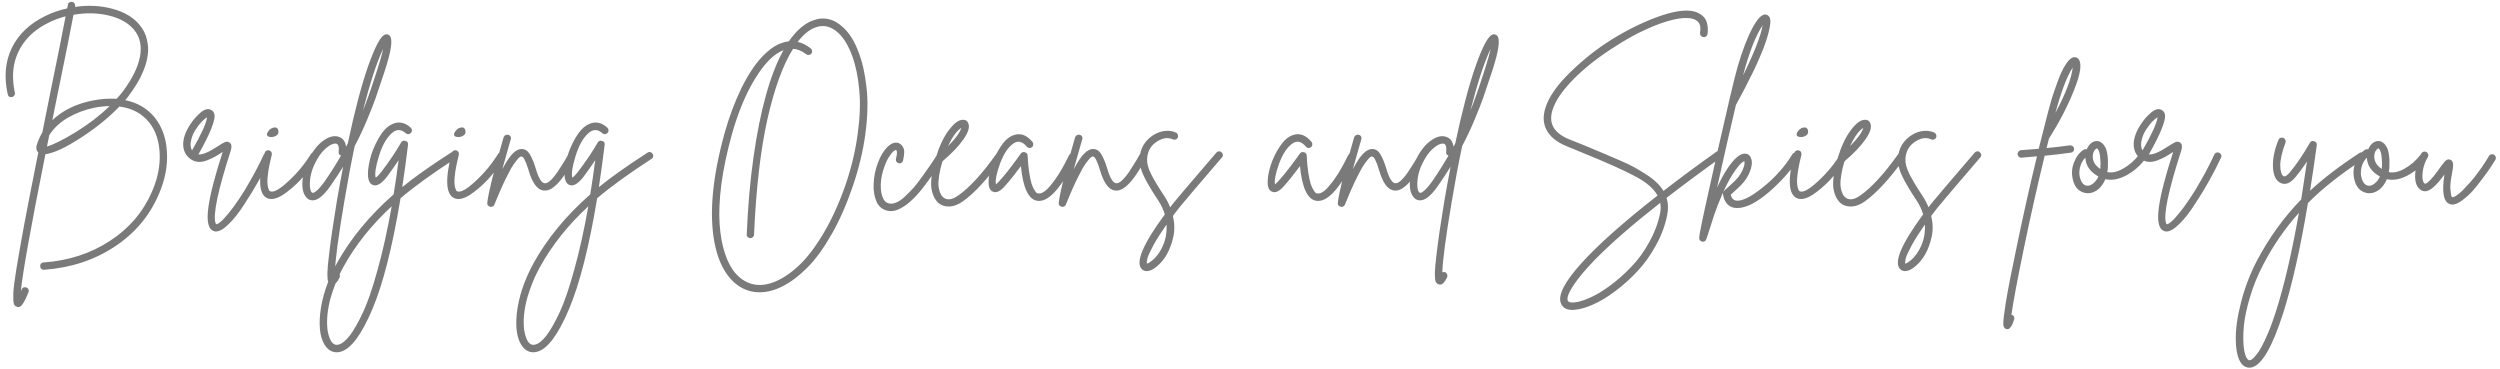 <svg width="624" height="92" viewBox="0 0 624 92" fill="none" xmlns="http://www.w3.org/2000/svg">
<path d="M38.648 29.368C40.504 31.704 41.512 34.6 41.672 38.056C41.864 41.48 41.176 44.984 39.608 48.568C37.272 53.976 33.576 58.328 28.52 61.624C23.464 64.952 17.624 66.856 11 67.336C11 67.336 10.984 67.336 10.952 67.336C10.696 67.336 10.472 67.256 10.28 67.096C10.12 66.936 10.04 66.728 10.04 66.472C10.008 66.216 10.072 65.992 10.232 65.8C10.424 65.608 10.632 65.512 10.856 65.512C17.128 65.064 22.648 63.272 27.416 60.136C32.216 57.032 35.72 52.936 37.928 47.848C39.368 44.552 40.008 41.352 39.848 38.248C39.72 35.144 38.84 32.568 37.208 30.52C35.416 28.312 32.952 27 29.816 26.584C27.096 29.4 23.848 32.024 20.072 34.456C16.296 36.888 13.384 38.232 11.336 38.488C7.688 56.696 5.64 68.12 5.192 72.76C5.256 72.6 5.32 72.44 5.384 72.28C5.48 72.024 5.64 71.848 5.864 71.752C6.12 71.656 6.36 71.656 6.584 71.752C6.84 71.848 7.016 72.008 7.112 72.232C7.208 72.488 7.208 72.728 7.112 72.952C6.568 74.296 6.104 75.24 5.72 75.784C5.368 76.36 4.984 76.648 4.568 76.648C4.44 76.648 4.312 76.616 4.184 76.552C3.832 76.456 3.592 76.216 3.464 75.832C3.336 75.48 3.288 74.616 3.32 73.24C3.384 71.896 3.64 69.864 4.088 67.144C4.536 64.424 5.192 60.696 6.056 55.96C6.952 51.224 8.12 45.256 9.56 38.056C9.112 37.64 8.968 37.08 9.128 36.376C9.448 35.224 9.928 34.12 10.568 33.064C11.144 30.216 11.768 27.096 12.44 23.704C14.456 13.88 15.768 7.336 16.376 4.072C14.872 4.456 13.464 4.984 12.152 5.656C9.816 6.776 7.912 8.232 6.44 10.024C5 11.784 4.04 13.768 3.56 15.976C3.112 18.152 3.16 20.536 3.704 23.128C3.768 23.384 3.72 23.624 3.56 23.848C3.432 24.04 3.24 24.168 2.984 24.232C2.76 24.296 2.536 24.264 2.312 24.136C2.088 23.976 1.96 23.768 1.928 23.512C0.968 19.224 1.304 15.384 2.936 11.992C4.6 8.568 7.4 5.896 11.336 3.976C13.032 3.144 14.84 2.52 16.76 2.104C16.824 1.72 16.888 1.416 16.952 1.192C16.952 1.032 17 0.888 17.096 0.76C17.224 0.632 17.368 0.552 17.528 0.52C17.688 0.456 17.848 0.44 18.008 0.472C18.264 0.504 18.456 0.632 18.584 0.856C18.744 1.048 18.792 1.272 18.728 1.528C18.728 1.56 18.728 1.608 18.728 1.672C18.728 1.704 18.728 1.72 18.728 1.72C22.024 1.24 25.144 1.4 28.088 2.2C31.064 3 33.32 4.344 34.856 6.232C35.784 7.352 36.392 8.584 36.68 9.928C37 11.272 37.064 12.552 36.872 13.768C36.712 14.984 36.36 16.264 35.816 17.608C35.272 18.92 34.696 20.056 34.088 21.016C33.512 21.976 32.872 22.92 32.168 23.848C31.912 24.232 31.608 24.616 31.256 25C34.36 25.64 36.824 27.096 38.648 29.368ZM11.72 36.568C13.384 36.088 15.784 34.888 18.92 32.968C22.056 31.048 24.872 28.888 27.368 26.488C26.12 26.488 24.808 26.632 23.432 26.92C21.224 27.368 19.096 28.168 17.048 29.32C15.032 30.472 13.448 31.944 12.296 33.736C12.072 34.888 11.88 35.832 11.72 36.568ZM29.096 24.664C29.704 24.024 30.248 23.384 30.728 22.744C33.064 19.576 34.472 16.68 34.952 14.056C35.432 11.432 34.936 9.224 33.464 7.432C32.056 5.736 29.96 4.552 27.176 3.88C24.392 3.208 21.448 3.144 18.344 3.688C17.736 6.984 16.376 13.768 14.264 24.04C13.784 26.376 13.384 28.36 13.064 29.992C15.688 27.528 19.032 25.896 23.096 25.096C25.208 24.68 27.208 24.536 29.096 24.664ZM66.369 38.104C66.625 38.008 66.865 38.024 67.089 38.152C67.313 38.248 67.473 38.424 67.569 38.68C67.665 38.904 67.649 39.128 67.521 39.352C66.657 41.208 65.681 43.112 64.593 45.064C63.505 47.016 62.305 48.984 60.993 50.968C59.713 52.984 58.433 54.616 57.153 55.864C55.873 57.144 54.785 57.784 53.889 57.784C53.665 57.784 53.457 57.736 53.265 57.64C51.953 57.128 51.537 55.144 52.017 51.688C52.465 48.456 53.649 43.88 55.569 37.96C55.537 37.96 55.505 37.976 55.473 38.008C55.473 38.008 55.457 38.008 55.425 38.008C54.721 38.488 54.129 38.856 53.649 39.112C53.201 39.368 52.577 39.656 51.777 39.976C51.009 40.296 50.273 40.44 49.569 40.408C48.865 40.376 48.209 40.152 47.601 39.736C46.385 38.872 45.761 37.672 45.729 36.136C45.697 34.6 46.273 32.92 47.457 31.096C48.193 29.944 49.073 28.936 50.097 28.072C51.153 27.208 52.049 27.016 52.785 27.496C53.233 27.752 53.489 28.168 53.553 28.744C53.649 29.32 53.377 30.44 52.737 32.104C52.097 33.736 51.025 35.88 49.521 38.536C50.513 38.664 52.145 37.976 54.417 36.472C54.833 36.184 55.137 35.992 55.329 35.896C55.553 35.768 55.793 35.64 56.049 35.512C56.337 35.384 56.577 35.336 56.769 35.368C56.961 35.4 57.153 35.48 57.345 35.608C57.825 35.992 57.905 36.664 57.585 37.624C54.385 47.544 53.121 53.56 53.793 55.672C53.857 55.8 53.905 55.896 53.937 55.96C54.193 55.992 54.577 55.784 55.089 55.336C55.633 54.888 56.289 54.184 57.057 53.224C57.857 52.264 58.705 51.112 59.601 49.768C60.529 48.424 61.537 46.776 62.625 44.824C63.745 42.872 64.817 40.792 65.841 38.584C65.969 38.328 66.145 38.168 66.369 38.104ZM47.745 34.84C47.457 35.96 47.521 36.856 47.937 37.528C50.273 33.464 51.521 30.712 51.681 29.272C51.297 29.496 50.849 29.864 50.337 30.376C49.857 30.888 49.345 31.56 48.801 32.392C48.289 33.192 47.937 34.008 47.745 34.84ZM78.251 37.96C78.507 37.896 78.747 37.928 78.971 38.056C79.195 38.184 79.323 38.376 79.355 38.632C79.419 38.888 79.387 39.128 79.259 39.352C78.363 40.76 77.275 42.232 75.995 43.768C74.747 45.272 73.323 46.632 71.723 47.848C70.155 49.064 68.827 49.672 67.739 49.672C67.355 49.672 67.019 49.608 66.731 49.48C64.587 48.552 64.363 44.792 66.059 38.2C66.123 37.944 66.267 37.752 66.491 37.624C66.715 37.496 66.939 37.464 67.163 37.528C67.419 37.592 67.611 37.736 67.739 37.96C67.867 38.184 67.899 38.408 67.835 38.632C67.451 40.168 67.163 41.528 66.971 42.712C66.811 43.864 66.731 44.744 66.731 45.352C66.763 45.96 66.827 46.472 66.923 46.888C67.051 47.272 67.147 47.512 67.211 47.608C67.307 47.672 67.387 47.72 67.451 47.752C68.283 48.104 69.787 47.272 71.963 45.256C74.171 43.24 76.075 40.936 77.675 38.344C77.835 38.152 78.027 38.024 78.251 37.96ZM67.643 34.216C66.715 34.152 66.427 33.768 66.779 33.064C67.099 32.488 67.515 32.104 68.027 31.912C68.827 31.656 69.307 31.864 69.467 32.536C69.627 33.176 69.387 33.656 68.747 33.976C68.427 34.136 68.059 34.216 67.643 34.216ZM97.263 8.92C98.095 9.752 97.679 12.696 96.015 17.752C95.887 18.136 95.711 18.664 95.487 19.336C94.783 21.48 94.207 23.192 93.759 24.472C93.311 25.752 92.607 27.544 91.647 29.848C90.687 32.152 89.647 34.36 88.527 36.472C87.599 40.888 86.719 45.592 85.887 50.584C84.447 59.128 83.679 64.92 83.583 67.96C83.839 67.864 84.095 67.864 84.351 67.96C84.575 68.088 84.719 68.264 84.783 68.488C84.879 68.744 84.879 68.984 84.783 69.208C84.207 70.424 83.631 71.032 83.055 71.032C82.927 71.032 82.799 71.016 82.671 70.984C82.319 70.856 82.063 70.616 81.903 70.264C81.775 69.944 81.711 69.24 81.711 68.152C81.743 67.096 81.887 65.528 82.143 63.448C82.527 60.12 83.167 55.736 84.063 50.296C84.575 47.32 85.103 44.424 85.647 41.608C84.655 43.208 83.599 44.808 82.479 46.408C80.367 49.48 78.527 50.584 76.959 49.72C75.935 48.984 75.439 47.688 75.471 45.832C75.503 43.944 75.967 42.04 76.863 40.12C77.919 37.88 79.167 36.232 80.607 35.176C82.047 34.12 83.327 33.768 84.447 34.12C85.567 34.44 86.207 35.272 86.367 36.616C86.527 36.36 86.671 36.104 86.799 35.848C88.495 27.816 90.191 21.368 91.887 16.504C93.615 11.608 95.023 8.984 96.111 8.632C96.559 8.472 96.943 8.568 97.263 8.92ZM80.991 45.352C82.495 43.176 83.871 41 85.119 38.824C84.639 38.664 84.447 38.344 84.543 37.864C84.671 36.68 84.463 36.008 83.919 35.848C83.855 35.848 83.759 35.848 83.631 35.848C82.959 35.848 82.127 36.296 81.135 37.192C80.175 38.056 79.311 39.304 78.543 40.936C78.031 41.992 77.679 43.08 77.487 44.2C77.327 45.288 77.295 46.184 77.391 46.888C77.487 47.56 77.663 47.96 77.919 48.088C78.015 48.152 78.159 48.152 78.351 48.088C78.575 47.992 78.927 47.72 79.407 47.272C79.887 46.792 80.415 46.152 80.991 45.352ZM94.239 17.176C94.879 15.224 95.343 13.56 95.631 12.184C94.063 15.48 92.383 20.616 90.591 27.592C91.487 25.416 92.527 22.488 93.711 18.808C93.935 18.104 94.111 17.56 94.239 17.176ZM113.222 37.96C113.478 38.024 113.67 38.168 113.798 38.392C113.958 38.584 114.006 38.808 113.942 39.064C113.91 39.32 113.782 39.512 113.558 39.64C107.798 43.384 103.27 46.664 99.974 49.48C97.958 61.64 95.606 70.888 92.918 77.224C90.23 83.56 87.606 87.08 85.046 87.784C84.694 87.88 84.358 87.928 84.038 87.928C83.014 87.928 82.134 87.48 81.398 86.584C80.022 84.856 79.526 82.088 79.91 78.28C80.358 74.184 81.75 69.992 84.086 65.704C87.51 59.528 92.23 53.8 98.246 48.52C98.694 45.8 99.11 42.952 99.494 39.976C98.47 41.512 97.526 42.856 96.662 44.008C95.318 45.768 94.166 46.504 93.206 46.216C92.438 45.992 91.99 45.288 91.862 44.104C91.766 42.984 91.926 41.544 92.342 39.784C92.79 37.992 93.51 36.232 94.502 34.504C95.494 32.776 96.582 31.624 97.766 31.048C99.398 30.216 100.982 30.488 102.518 31.864C102.71 32.056 102.806 32.28 102.806 32.536C102.838 32.76 102.758 32.968 102.566 33.16C102.406 33.352 102.198 33.464 101.942 33.496C101.686 33.496 101.462 33.416 101.27 33.256C100.118 32.2 98.95 32.2 97.766 33.256C96.422 34.472 95.35 36.408 94.55 39.064C93.75 41.688 93.494 43.448 93.782 44.344C94.134 44.12 94.598 43.64 95.174 42.904C97.222 40.216 98.87 37.768 100.118 35.56C100.374 35.144 100.742 35.016 101.222 35.176C101.702 35.304 101.91 35.624 101.846 36.136C101.398 39.816 100.918 43.336 100.406 46.696C103.382 44.264 107.43 41.4 112.55 38.104C112.774 37.944 112.998 37.896 113.222 37.96ZM84.518 86.008C85.382 85.784 86.326 85.016 87.35 83.704C88.342 82.392 89.43 80.472 90.614 77.944C91.798 75.416 93.014 71.864 94.262 67.288C95.542 62.712 96.71 57.448 97.766 51.496C92.71 56.168 88.694 61.208 85.718 66.616C84.758 68.344 83.974 70.072 83.366 71.8C82.726 73.528 82.278 75.096 82.022 76.504C81.766 77.912 81.638 79.208 81.638 80.392C81.638 81.608 81.75 82.632 81.974 83.464C82.198 84.296 82.486 84.952 82.838 85.432C83.318 86.008 83.878 86.2 84.518 86.008ZM124.939 37.96C125.195 37.896 125.435 37.928 125.659 38.056C125.883 38.184 126.011 38.376 126.043 38.632C126.107 38.888 126.075 39.128 125.947 39.352C125.051 40.76 123.963 42.232 122.683 43.768C121.435 45.272 120.011 46.632 118.411 47.848C116.843 49.064 115.515 49.672 114.427 49.672C114.043 49.672 113.707 49.608 113.419 49.48C111.275 48.552 111.051 44.792 112.747 38.2C112.811 37.944 112.955 37.752 113.179 37.624C113.403 37.496 113.627 37.464 113.851 37.528C114.107 37.592 114.299 37.736 114.427 37.96C114.555 38.184 114.587 38.408 114.523 38.632C114.139 40.168 113.851 41.528 113.659 42.712C113.499 43.864 113.419 44.744 113.419 45.352C113.451 45.96 113.515 46.472 113.611 46.888C113.739 47.272 113.835 47.512 113.899 47.608C113.995 47.672 114.075 47.72 114.139 47.752C114.971 48.104 116.475 47.272 118.651 45.256C120.859 43.24 122.763 40.936 124.363 38.344C124.523 38.152 124.715 38.024 124.939 37.96ZM114.331 34.216C113.403 34.152 113.115 33.768 113.467 33.064C113.787 32.488 114.203 32.104 114.715 31.912C115.515 31.656 115.995 31.864 116.155 32.536C116.315 33.176 116.075 33.656 115.435 33.976C115.115 34.136 114.747 34.216 114.331 34.216ZM142.36 38.2C142.616 38.136 142.856 38.168 143.08 38.296C143.304 38.424 143.448 38.616 143.512 38.872C143.576 39.096 143.544 39.32 143.416 39.544C142.328 41.464 141.384 42.984 140.584 44.104C139.784 45.224 138.968 46.104 138.136 46.744C137.304 47.384 136.488 47.656 135.688 47.56C134.088 47.368 132.824 45.64 131.896 42.376C131.224 40.168 130.648 39.064 130.168 39.064C130.072 39.032 129.928 39.08 129.736 39.208C129.576 39.304 129.304 39.592 128.92 40.072C128.536 40.52 128.104 41.144 127.624 41.944C127.176 42.744 126.568 43.928 125.8 45.496C125.064 47.064 124.264 48.92 123.399 51.064C123.239 51.448 122.951 51.64 122.535 51.64C122.471 51.64 122.407 51.624 122.343 51.592C121.799 51.464 121.559 51.128 121.623 50.584C121.943 47.96 123.144 43.08 125.224 35.944C125.448 35.208 125.608 34.648 125.704 34.264C125.8 34.008 125.96 33.832 126.184 33.736C126.408 33.608 126.632 33.576 126.855 33.64C127.112 33.704 127.304 33.848 127.432 34.072C127.56 34.296 127.576 34.536 127.48 34.792C127.416 35.016 127.256 35.576 127 36.472C126.296 38.936 125.752 40.856 125.368 42.232C126.392 40.312 127.288 38.984 128.056 38.248C128.824 37.512 129.56 37.16 130.264 37.192C131.096 37.224 131.752 37.656 132.232 38.488C132.744 39.32 133.224 40.456 133.672 41.896C134.376 44.36 135.128 45.64 135.928 45.736C136.312 45.8 136.776 45.592 137.32 45.112C137.896 44.6 138.504 43.88 139.144 42.952C139.784 41.992 140.264 41.24 140.584 40.696C140.936 40.152 141.336 39.464 141.784 38.632C141.912 38.408 142.104 38.264 142.36 38.2ZM162.3 37.96C162.556 38.024 162.748 38.168 162.876 38.392C163.036 38.584 163.084 38.808 163.02 39.064C162.988 39.32 162.86 39.512 162.636 39.64C156.876 43.384 152.348 46.664 149.052 49.48C147.036 61.64 144.684 70.888 141.996 77.224C139.308 83.56 136.684 87.08 134.124 87.784C133.772 87.88 133.436 87.928 133.116 87.928C132.092 87.928 131.212 87.48 130.476 86.584C129.1 84.856 128.604 82.088 128.988 78.28C129.436 74.184 130.828 69.992 133.164 65.704C136.588 59.528 141.308 53.8 147.324 48.52C147.772 45.8 148.188 42.952 148.572 39.976C147.548 41.512 146.604 42.856 145.74 44.008C144.396 45.768 143.244 46.504 142.284 46.216C141.516 45.992 141.068 45.288 140.94 44.104C140.844 42.984 141.004 41.544 141.42 39.784C141.868 37.992 142.588 36.232 143.58 34.504C144.572 32.776 145.66 31.624 146.844 31.048C148.476 30.216 150.06 30.488 151.596 31.864C151.788 32.056 151.884 32.28 151.884 32.536C151.916 32.76 151.836 32.968 151.644 33.16C151.484 33.352 151.276 33.464 151.02 33.496C150.764 33.496 150.54 33.416 150.348 33.256C149.196 32.2 148.028 32.2 146.844 33.256C145.5 34.472 144.428 36.408 143.628 39.064C142.828 41.688 142.572 43.448 142.86 44.344C143.212 44.12 143.676 43.64 144.252 42.904C146.3 40.216 147.948 37.768 149.196 35.56C149.452 35.144 149.82 35.016 150.3 35.176C150.78 35.304 150.988 35.624 150.924 36.136C150.476 39.816 149.996 43.336 149.484 46.696C152.46 44.264 156.508 41.4 161.628 38.104C161.852 37.944 162.076 37.896 162.3 37.96ZM133.596 86.008C134.46 85.784 135.404 85.016 136.428 83.704C137.42 82.392 138.508 80.472 139.692 77.944C140.876 75.416 142.092 71.864 143.34 67.288C144.62 62.712 145.788 57.448 146.844 51.496C141.788 56.168 137.772 61.208 134.796 66.616C133.836 68.344 133.052 70.072 132.444 71.8C131.804 73.528 131.356 75.096 131.1 76.504C130.844 77.912 130.716 79.208 130.716 80.392C130.716 81.608 130.828 82.632 131.052 83.464C131.276 84.296 131.564 84.952 131.916 85.432C132.396 86.008 132.956 86.2 133.596 86.008ZM210.528 6.904C212.064 8.344 213.312 10.36 214.272 12.952C215.264 15.512 215.936 18.488 216.288 21.88C216.672 25.24 216.576 29.08 216 33.4C215.424 37.688 214.368 42.072 212.832 46.552C211.296 51.064 209.536 55.048 207.552 58.504C205.568 61.992 203.552 64.76 201.504 66.808C199.456 68.856 197.424 70.392 195.408 71.416C193.424 72.44 191.504 72.952 189.648 72.952C188.656 72.952 187.728 72.824 186.864 72.568C184.72 71.896 182.912 70.52 181.44 68.44C179.968 66.36 178.928 63.704 178.32 60.472C176.976 53.272 177.824 44.184 180.864 33.208C181.408 31.256 182.032 29.336 182.736 27.448C183.44 25.56 184.24 23.688 185.136 21.832C186.064 19.976 187.04 18.312 188.064 16.84C189.088 15.368 190.208 14.088 191.424 13C192.672 11.88 193.936 11.112 195.216 10.696C195.792 10.504 196.352 10.376 196.896 10.312C198.688 7.72 200.624 6.008 202.704 5.176C205.52 4.056 208.128 4.632 210.528 6.904ZM211.104 45.976C212.544 41.72 213.536 37.528 214.08 33.4C214.656 29.272 214.784 25.608 214.464 22.408C214.176 19.176 213.584 16.344 212.688 13.912C211.792 11.448 210.656 9.56 209.28 8.248C207.424 6.52 205.456 6.072 203.376 6.904C201.904 7.48 200.48 8.664 199.104 10.456C200.224 10.712 201.312 11.256 202.368 12.088C202.56 12.248 202.672 12.456 202.704 12.712C202.736 12.968 202.672 13.192 202.512 13.384C202.352 13.576 202.144 13.688 201.888 13.72C201.664 13.752 201.44 13.688 201.216 13.528C200.128 12.696 199.04 12.248 197.952 12.184C195.456 16.12 193.328 21.944 191.568 29.656C189.84 37.368 188.72 47 188.208 58.552C188.208 58.808 188.112 59.016 187.92 59.176C187.728 59.368 187.504 59.448 187.248 59.416C186.992 59.416 186.768 59.32 186.576 59.128C186.416 58.936 186.352 58.728 186.384 58.504C186.672 51.56 187.232 45.16 188.064 39.304C188.896 33.416 189.936 28.232 191.184 23.752C192.432 19.272 193.888 15.528 195.552 12.52C193.152 13.448 190.784 15.832 188.448 19.672C186.112 23.48 184.176 28.152 182.64 33.688C181.424 38.072 180.56 42.184 180.048 46.024C179.568 49.864 179.424 53.176 179.616 55.96C179.808 58.744 180.256 61.192 180.96 63.304C181.664 65.416 182.56 67.08 183.648 68.296C184.736 69.512 185.984 70.344 187.392 70.792C189.12 71.336 191.008 71.224 193.056 70.456C195.104 69.688 197.184 68.328 199.296 66.376C201.408 64.424 203.504 61.688 205.584 58.168C207.664 54.648 209.504 50.584 211.104 45.976ZM234.669 37.96C234.925 37.896 235.149 37.944 235.341 38.104C235.565 38.232 235.709 38.424 235.773 38.68C235.837 38.936 235.789 39.16 235.629 39.352C234.573 40.984 233.645 42.36 232.845 43.48C232.077 44.6 231.197 45.8 230.205 47.08C229.213 48.328 228.301 49.32 227.469 50.056C226.669 50.824 225.821 51.448 224.925 51.928C224.029 52.44 223.181 52.696 222.381 52.696C222.093 52.696 221.805 52.664 221.517 52.6C220.365 52.344 219.485 51.672 218.877 50.584C218.237 49.144 217.965 47.576 218.061 45.88C218.125 44.152 218.461 42.456 219.069 40.792C219.709 39.032 220.509 37.672 221.469 36.712C222.461 35.752 223.389 35.416 224.253 35.704C224.445 35.768 224.621 35.864 224.781 35.992C224.941 36.088 225.133 36.312 225.357 36.664C225.581 36.984 225.693 37.416 225.693 37.96C225.693 38.504 225.597 39.208 225.405 40.072C225.341 40.328 225.197 40.52 224.973 40.648C224.781 40.776 224.557 40.808 224.301 40.744C224.045 40.68 223.853 40.536 223.725 40.312C223.597 40.088 223.565 39.864 223.629 39.64C223.949 38.424 223.965 37.688 223.677 37.432C223.549 37.432 223.341 37.528 223.053 37.72C222.797 37.912 222.445 38.344 221.997 39.016C221.549 39.656 221.149 40.472 220.797 41.464C220.221 42.968 219.901 44.504 219.837 46.072C219.805 47.608 220.029 48.808 220.509 49.672C220.829 50.28 221.293 50.648 221.901 50.776C222.445 50.904 223.053 50.824 223.725 50.536C224.429 50.248 225.165 49.736 225.933 49C226.733 48.232 227.453 47.496 228.093 46.792C228.733 46.056 229.469 45.096 230.301 43.912C231.165 42.696 231.821 41.768 232.269 41.128C232.717 40.456 233.325 39.528 234.093 38.344C234.221 38.152 234.413 38.024 234.669 37.96ZM249.256 38.152C249.512 38.088 249.736 38.136 249.928 38.296C250.152 38.424 250.28 38.616 250.312 38.872C250.344 39.128 250.296 39.352 250.168 39.544C246.552 44.6 243.256 48.184 240.28 50.296C239.096 51.128 237.928 51.544 236.776 51.544C235.88 51.544 235.096 51.304 234.424 50.824C234.04 50.536 233.704 50.152 233.416 49.672C233.096 49.192 232.824 48.52 232.6 47.656C232.376 46.792 232.344 45.656 232.504 44.248C232.632 42.84 232.984 41.24 233.56 39.448V39.4C234.456 36.488 235.544 34.184 236.824 32.488C238.104 30.792 239.256 29.928 240.28 29.896C241.016 29.864 241.496 30.184 241.72 30.856C242.072 31.784 241.656 33.096 240.472 34.792C239.288 36.488 237.544 38.312 235.24 40.264C234.856 41.512 234.584 42.664 234.424 43.72C234.264 44.776 234.2 45.624 234.232 46.264C234.296 46.872 234.408 47.416 234.568 47.896C234.76 48.344 234.92 48.664 235.048 48.856C235.208 49.048 235.368 49.208 235.528 49.336C236.488 50.04 237.72 49.848 239.224 48.76C242.04 46.776 245.176 43.352 248.632 38.488C248.792 38.296 249 38.184 249.256 38.152ZM239.944 31.912C238.824 32.616 237.72 34.136 236.632 36.472C238.488 34.616 239.592 33.096 239.944 31.912ZM267.346 38.296C267.602 38.2 267.842 38.216 268.066 38.344C268.29 38.44 268.434 38.616 268.498 38.872C268.594 39.096 268.594 39.32 268.498 39.544C265.074 46.616 262.018 50.152 259.33 50.152C259.17 50.152 258.994 50.136 258.802 50.104C256.658 49.688 255.33 46.808 254.818 41.464C253.25 43.576 251.858 45.304 250.642 46.648C249.554 47.8 248.626 48.2 247.858 47.848C247.09 47.56 246.722 46.728 246.754 45.352C246.754 44.2 247.01 42.824 247.522 41.224C248.034 39.624 248.786 38.072 249.778 36.568C250.77 35.064 251.842 34.12 252.994 33.736C254.69 33.128 256.258 33.688 257.698 35.416C257.858 35.608 257.922 35.832 257.89 36.088C257.89 36.344 257.794 36.552 257.602 36.712C257.41 36.872 257.186 36.952 256.93 36.952C256.674 36.92 256.466 36.808 256.306 36.616C255.186 35.272 254.05 35.016 252.898 35.848C251.586 36.776 250.482 38.456 249.586 40.888C248.722 43.288 248.386 45 248.578 46.024C248.77 45.864 248.994 45.656 249.25 45.4C250.53 44.024 252.098 42.056 253.954 39.496C254.37 38.92 254.658 38.52 254.818 38.296C255.074 37.976 255.41 37.88 255.826 38.008C256.242 38.104 256.466 38.376 256.498 38.824C256.562 40.392 256.69 41.784 256.882 43C257.074 44.216 257.266 45.144 257.458 45.784C257.65 46.392 257.874 46.904 258.13 47.32C258.386 47.736 258.578 48.008 258.706 48.136C258.866 48.232 259.026 48.28 259.186 48.28C259.634 48.376 260.194 48.168 260.866 47.656C261.57 47.112 262.45 46.088 263.506 44.584C264.594 43.048 265.698 41.112 266.818 38.776C266.946 38.52 267.122 38.36 267.346 38.296ZM285 38.2C285.256 38.136 285.496 38.168 285.72 38.296C285.944 38.424 286.088 38.616 286.152 38.872C286.216 39.096 286.184 39.32 286.056 39.544C284.968 41.464 284.024 42.984 283.224 44.104C282.424 45.224 281.608 46.104 280.776 46.744C279.944 47.384 279.128 47.656 278.328 47.56C276.728 47.368 275.464 45.64 274.536 42.376C273.864 40.168 273.288 39.064 272.808 39.064C272.712 39.032 272.568 39.08 272.376 39.208C272.216 39.304 271.944 39.592 271.56 40.072C271.176 40.52 270.744 41.144 270.264 41.944C269.816 42.744 269.208 43.928 268.44 45.496C267.704 47.064 266.904 48.92 266.04 51.064C265.88 51.448 265.592 51.64 265.176 51.64C265.112 51.64 265.048 51.624 264.984 51.592C264.44 51.464 264.2 51.128 264.264 50.584C264.584 47.96 265.784 43.08 267.864 35.944C268.088 35.208 268.248 34.648 268.344 34.264C268.44 34.008 268.6 33.832 268.824 33.736C269.048 33.608 269.272 33.576 269.496 33.64C269.752 33.704 269.944 33.848 270.072 34.072C270.2 34.296 270.216 34.536 270.12 34.792C270.056 35.016 269.896 35.576 269.64 36.472C268.936 38.936 268.392 40.856 268.008 42.232C269.032 40.312 269.928 38.984 270.696 38.248C271.464 37.512 272.2 37.16 272.904 37.192C273.736 37.224 274.392 37.656 274.872 38.488C275.384 39.32 275.864 40.456 276.312 41.896C277.016 44.36 277.768 45.64 278.568 45.736C278.952 45.8 279.416 45.592 279.96 45.112C280.536 44.6 281.144 43.88 281.784 42.952C282.424 41.992 282.904 41.24 283.224 40.696C283.576 40.152 283.976 39.464 284.424 38.632C284.552 38.408 284.744 38.264 285 38.2ZM304.22 37.768C304.476 37.736 304.7 37.816 304.892 38.008C305.084 38.168 305.196 38.376 305.228 38.632C305.26 38.888 305.18 39.112 304.988 39.304C298.78 46.536 295.228 50.712 294.332 51.832C293.788 52.536 293.26 53.224 292.748 53.896C293.196 55.72 293.228 57.48 292.844 59.176C292.46 60.872 291.916 62.328 291.212 63.544C290.508 64.76 289.676 65.752 288.716 66.52C287.82 67.288 286.988 67.672 286.22 67.672C285.74 67.672 285.34 67.512 285.02 67.192C283.324 65.56 285.228 61 290.732 53.512C290.38 52.296 289.82 51.112 289.052 49.96C287.452 47.56 286.268 45.56 285.5 43.96C284.732 42.36 284.38 40.904 284.444 39.592C284.508 38.312 284.844 37.16 285.452 36.136C286.092 35.112 286.94 34.28 287.996 33.64C288.892 33.096 289.836 32.776 290.828 32.68C291.82 32.584 292.732 32.728 293.564 33.112C293.788 33.24 293.932 33.432 293.996 33.688C294.092 33.912 294.076 34.136 293.948 34.36C293.852 34.584 293.676 34.744 293.42 34.84C293.196 34.904 292.972 34.888 292.748 34.792C291.596 34.248 290.332 34.392 288.956 35.224C287.292 36.216 286.412 37.704 286.316 39.688C286.252 40.744 286.588 42.008 287.324 43.48C288.06 44.92 289.148 46.728 290.588 48.904C291.196 49.832 291.692 50.776 292.076 51.736C292.332 51.416 292.604 51.064 292.892 50.68C293.788 49.56 297.356 45.368 303.596 38.104C303.756 37.912 303.964 37.8 304.22 37.768ZM289.292 63.112C290.7 60.968 291.324 58.616 291.164 56.056C289.82 57.976 288.732 59.688 287.9 61.192C287.1 62.696 286.604 63.768 286.412 64.408C286.252 65.08 286.204 65.544 286.268 65.8C286.556 65.768 286.988 65.512 287.564 65.032C288.14 64.584 288.716 63.944 289.292 63.112ZM337.003 38.296C337.259 38.2 337.499 38.216 337.723 38.344C337.947 38.44 338.091 38.616 338.155 38.872C338.251 39.096 338.251 39.32 338.155 39.544C334.731 46.616 331.675 50.152 328.987 50.152C328.827 50.152 328.651 50.136 328.459 50.104C326.315 49.688 324.987 46.808 324.475 41.464C322.907 43.576 321.515 45.304 320.299 46.648C319.211 47.8 318.283 48.2 317.514 47.848C316.746 47.56 316.378 46.728 316.41 45.352C316.41 44.2 316.666 42.824 317.178 41.224C317.691 39.624 318.443 38.072 319.435 36.568C320.427 35.064 321.499 34.12 322.651 33.736C324.347 33.128 325.915 33.688 327.355 35.416C327.515 35.608 327.579 35.832 327.547 36.088C327.547 36.344 327.451 36.552 327.259 36.712C327.067 36.872 326.843 36.952 326.587 36.952C326.331 36.92 326.123 36.808 325.963 36.616C324.843 35.272 323.707 35.016 322.555 35.848C321.243 36.776 320.139 38.456 319.243 40.888C318.379 43.288 318.043 45 318.235 46.024C318.427 45.864 318.651 45.656 318.907 45.4C320.187 44.024 321.755 42.056 323.611 39.496C324.027 38.92 324.315 38.52 324.475 38.296C324.731 37.976 325.067 37.88 325.483 38.008C325.899 38.104 326.123 38.376 326.155 38.824C326.219 40.392 326.347 41.784 326.539 43C326.731 44.216 326.923 45.144 327.115 45.784C327.307 46.392 327.531 46.904 327.787 47.32C328.043 47.736 328.235 48.008 328.363 48.136C328.523 48.232 328.683 48.28 328.843 48.28C329.291 48.376 329.851 48.168 330.523 47.656C331.227 47.112 332.107 46.088 333.163 44.584C334.251 43.048 335.355 41.112 336.475 38.776C336.603 38.52 336.779 38.36 337.003 38.296ZM354.656 38.2C354.912 38.136 355.152 38.168 355.376 38.296C355.6 38.424 355.744 38.616 355.808 38.872C355.872 39.096 355.84 39.32 355.712 39.544C354.624 41.464 353.68 42.984 352.88 44.104C352.08 45.224 351.264 46.104 350.432 46.744C349.6 47.384 348.784 47.656 347.984 47.56C346.384 47.368 345.12 45.64 344.192 42.376C343.52 40.168 342.944 39.064 342.464 39.064C342.368 39.032 342.224 39.08 342.032 39.208C341.872 39.304 341.6 39.592 341.216 40.072C340.832 40.52 340.4 41.144 339.92 41.944C339.472 42.744 338.864 43.928 338.096 45.496C337.36 47.064 336.56 48.92 335.696 51.064C335.536 51.448 335.248 51.64 334.832 51.64C334.768 51.64 334.704 51.624 334.64 51.592C334.096 51.464 333.856 51.128 333.92 50.584C334.24 47.96 335.44 43.08 337.52 35.944C337.744 35.208 337.904 34.648 338 34.264C338.096 34.008 338.256 33.832 338.48 33.736C338.704 33.608 338.928 33.576 339.152 33.64C339.408 33.704 339.6 33.848 339.728 34.072C339.856 34.296 339.872 34.536 339.776 34.792C339.712 35.016 339.552 35.576 339.296 36.472C338.592 38.936 338.048 40.856 337.664 42.232C338.688 40.312 339.584 38.984 340.352 38.248C341.12 37.512 341.856 37.16 342.56 37.192C343.392 37.224 344.048 37.656 344.528 38.488C345.04 39.32 345.52 40.456 345.968 41.896C346.672 44.36 347.424 45.64 348.224 45.736C348.608 45.8 349.072 45.592 349.616 45.112C350.192 44.6 350.8 43.88 351.44 42.952C352.08 41.992 352.56 41.24 352.88 40.696C353.232 40.152 353.632 39.464 354.08 38.632C354.208 38.408 354.4 38.264 354.656 38.2ZM373.685 8.92C374.517 9.752 374.101 12.696 372.437 17.752C372.309 18.136 372.133 18.664 371.909 19.336C371.205 21.48 370.629 23.192 370.181 24.472C369.733 25.752 369.029 27.544 368.069 29.848C367.109 32.152 366.069 34.36 364.949 36.472C364.021 40.888 363.141 45.592 362.309 50.584C360.869 59.128 360.101 64.92 360.005 67.96C360.261 67.864 360.517 67.864 360.773 67.96C360.997 68.088 361.141 68.264 361.205 68.488C361.301 68.744 361.301 68.984 361.205 69.208C360.629 70.424 360.053 71.032 359.477 71.032C359.349 71.032 359.221 71.016 359.093 70.984C358.741 70.856 358.485 70.616 358.325 70.264C358.197 69.944 358.133 69.24 358.133 68.152C358.165 67.096 358.309 65.528 358.565 63.448C358.949 60.12 359.589 55.736 360.485 50.296C360.997 47.32 361.525 44.424 362.069 41.608C361.077 43.208 360.021 44.808 358.901 46.408C356.789 49.48 354.949 50.584 353.381 49.72C352.357 48.984 351.861 47.688 351.893 45.832C351.925 43.944 352.389 42.04 353.285 40.12C354.341 37.88 355.589 36.232 357.029 35.176C358.469 34.12 359.749 33.768 360.869 34.12C361.989 34.44 362.629 35.272 362.789 36.616C362.949 36.36 363.093 36.104 363.221 35.848C364.917 27.816 366.613 21.368 368.309 16.504C370.037 11.608 371.445 8.984 372.533 8.632C372.981 8.472 373.365 8.568 373.685 8.92ZM357.413 45.352C358.917 43.176 360.293 41 361.541 38.824C361.061 38.664 360.869 38.344 360.965 37.864C361.093 36.68 360.885 36.008 360.341 35.848C360.277 35.848 360.181 35.848 360.053 35.848C359.381 35.848 358.549 36.296 357.557 37.192C356.597 38.056 355.733 39.304 354.965 40.936C354.453 41.992 354.101 43.08 353.909 44.2C353.749 45.288 353.717 46.184 353.813 46.888C353.909 47.56 354.085 47.96 354.341 48.088C354.437 48.152 354.581 48.152 354.773 48.088C354.997 47.992 355.349 47.72 355.829 47.272C356.309 46.792 356.837 46.152 357.413 45.352ZM370.661 17.176C371.301 15.224 371.765 13.56 372.053 12.184C370.485 15.48 368.805 20.616 367.013 27.592C367.909 25.416 368.949 22.488 370.133 18.808C370.357 18.104 370.533 17.56 370.661 17.176ZM429.178 37.672C429.434 37.704 429.642 37.832 429.802 38.056C429.962 38.248 430.01 38.472 429.946 38.728C429.914 38.952 429.786 39.144 429.562 39.304C424.602 42.856 420.074 46.216 415.978 49.384C416.394 50.696 416.442 52.136 416.122 53.704C415.61 56.296 414.666 58.824 413.29 61.288C411.946 63.752 410.394 65.912 408.634 67.768C406.906 69.624 405.066 71.272 403.114 72.712C401.194 74.152 399.354 75.256 397.594 76.024C395.866 76.792 394.346 77.224 393.034 77.32C392.842 77.352 392.666 77.368 392.506 77.368C390.97 77.368 389.994 76.792 389.578 75.64C388.842 73.624 390.554 70.312 394.714 65.704C398.874 61.096 405.21 55.464 413.722 48.808C412.762 47.048 410.874 45.432 408.058 43.96C405.242 42.456 400.794 40.472 394.714 38.008C393.05 37.336 391.77 36.808 390.874 36.424C388.57 35.464 386.97 34.168 386.074 32.536C385.178 30.904 385.066 29.032 385.738 26.92C386.57 24.232 388.586 21.32 391.786 18.184C394.986 15.016 398.474 12.248 402.25 9.88C406.058 7.512 409.882 5.624 413.722 4.216C417.594 2.808 420.586 2.344 422.698 2.824C423.178 2.92 423.61 3.08 423.994 3.304C424.41 3.496 424.826 3.8 425.242 4.216C425.658 4.632 425.946 5.208 426.106 5.944C426.298 6.648 426.33 7.496 426.202 8.488C426.17 8.648 426.106 8.792 426.01 8.92C425.914 9.048 425.786 9.144 425.626 9.208C425.466 9.272 425.306 9.288 425.146 9.256C424.89 9.224 424.682 9.112 424.522 8.92C424.362 8.696 424.298 8.456 424.33 8.2C424.522 7.016 424.41 6.168 423.994 5.656C423.61 5.144 423.05 4.808 422.314 4.648C421.13 4.36 419.53 4.456 417.514 4.936C415.498 5.416 413.242 6.232 410.746 7.384C408.282 8.504 405.77 9.896 403.21 11.56C399.082 14.152 395.61 16.872 392.794 19.72C389.978 22.568 388.218 25.144 387.514 27.448C386.458 30.744 387.818 33.176 391.594 34.744C392.458 35.096 393.738 35.608 395.434 36.28C397.546 37.144 399.114 37.8 400.138 38.248C401.162 38.664 402.506 39.24 404.17 39.976C405.834 40.68 407.114 41.288 408.01 41.8C408.906 42.312 409.882 42.904 410.938 43.576C411.994 44.248 412.858 44.92 413.53 45.592C414.202 46.232 414.762 46.92 415.21 47.656C419.242 44.52 423.674 41.24 428.506 37.816C428.73 37.656 428.954 37.608 429.178 37.672ZM414.346 53.32C414.538 52.36 414.554 51.464 414.394 50.632C407.578 55.976 402.17 60.68 398.17 64.744C395.834 67.144 394.042 69.272 392.794 71.128C391.546 73.016 391.05 74.312 391.306 75.016C391.434 75.4 391.962 75.56 392.89 75.496C393.978 75.4 395.306 75 396.874 74.296C398.474 73.592 400.17 72.568 401.962 71.224C403.786 69.88 405.514 68.344 407.146 66.616C408.81 64.92 410.298 62.888 411.61 60.52C412.922 58.184 413.834 55.784 414.346 53.32ZM447.969 38.104C448.225 38.04 448.449 38.072 448.641 38.2C448.865 38.328 449.009 38.52 449.073 38.776C449.137 39.032 449.105 39.256 448.977 39.448C447.185 42.36 444.721 45.176 441.585 47.896C438.449 50.584 435.793 51.928 433.617 51.928C433.361 51.928 433.121 51.912 432.897 51.88C431.361 51.592 430.417 50.488 430.065 48.568C430.001 48.28 430.049 48.024 430.209 47.8C430.401 47.544 430.785 47.176 431.361 46.696C432.545 45.672 433.409 44.808 433.953 44.104C434.337 43.592 434.657 43.064 434.913 42.52C435.169 41.944 435.329 41.48 435.393 41.128C435.457 40.744 435.457 40.44 435.393 40.216C434.657 40.504 433.697 41.576 432.513 43.432C431.649 44.776 430.769 46.456 429.873 48.472C429.009 50.488 428.353 52.168 427.905 53.512C427.457 54.856 426.865 56.696 426.129 59.032L425.889 59.704C425.761 60.12 425.473 60.328 425.025 60.328C424.961 60.328 424.913 60.328 424.881 60.328C424.721 60.296 424.593 60.232 424.497 60.136C424.369 60.072 424.273 59.96 424.209 59.8C424.145 59.672 424.113 59.528 424.113 59.368C424.113 58.664 424.945 54.6 426.609 47.176C428.241 39.752 429.857 32.616 431.457 25.768C431.489 25.704 431.505 25.624 431.505 25.528C432.081 23.128 432.529 21.256 432.849 19.912C433.937 15.496 435.185 11.736 436.593 8.632C438.033 5.528 439.281 3.864 440.337 3.64C440.849 3.544 441.265 3.72 441.585 4.168C441.937 4.584 441.985 5.448 441.729 6.76C441.505 8.072 441.041 9.672 440.337 11.56C439.633 13.448 438.673 15.656 437.457 18.184C436.241 20.68 434.849 23.352 433.281 26.2C431.713 32.824 430.145 39.704 428.577 46.84C429.345 45.144 430.129 43.672 430.929 42.424C432.753 39.608 434.321 38.248 435.633 38.344C436.305 38.408 436.769 38.76 437.025 39.4C437.345 40.072 437.345 40.968 437.025 42.088C436.705 43.176 436.161 44.232 435.393 45.256C434.785 46.024 433.841 46.968 432.561 48.088C432.273 48.344 432.081 48.52 431.985 48.616C432.209 49.448 432.625 49.928 433.233 50.056C434.673 50.312 436.897 49.24 439.905 46.84C442.945 44.44 445.441 41.656 447.393 38.488C447.521 38.264 447.713 38.136 447.969 38.104ZM439.953 6.328C438.225 8.856 436.593 13.032 435.057 18.856C437.841 13.192 439.473 9.016 439.953 6.328ZM460.048 37.96C460.304 37.896 460.544 37.928 460.768 38.056C460.992 38.184 461.12 38.376 461.152 38.632C461.216 38.888 461.184 39.128 461.056 39.352C460.16 40.76 459.072 42.232 457.792 43.768C456.544 45.272 455.12 46.632 453.52 47.848C451.952 49.064 450.624 49.672 449.536 49.672C449.152 49.672 448.816 49.608 448.528 49.48C446.384 48.552 446.16 44.792 447.856 38.2C447.92 37.944 448.064 37.752 448.288 37.624C448.512 37.496 448.736 37.464 448.96 37.528C449.216 37.592 449.408 37.736 449.536 37.96C449.664 38.184 449.696 38.408 449.632 38.632C449.248 40.168 448.96 41.528 448.768 42.712C448.608 43.864 448.528 44.744 448.528 45.352C448.56 45.96 448.624 46.472 448.72 46.888C448.848 47.272 448.944 47.512 449.008 47.608C449.104 47.672 449.184 47.72 449.248 47.752C450.08 48.104 451.584 47.272 453.76 45.256C455.968 43.24 457.872 40.936 459.472 38.344C459.632 38.152 459.824 38.024 460.048 37.96ZM449.44 34.216C448.512 34.152 448.224 33.768 448.576 33.064C448.896 32.488 449.312 32.104 449.824 31.912C450.624 31.656 451.104 31.864 451.264 32.536C451.424 33.176 451.184 33.656 450.544 33.976C450.224 34.136 449.856 34.216 449.44 34.216ZM474.397 38.152C474.653 38.088 474.877 38.136 475.069 38.296C475.293 38.424 475.421 38.616 475.453 38.872C475.485 39.128 475.437 39.352 475.309 39.544C471.693 44.6 468.397 48.184 465.421 50.296C464.237 51.128 463.069 51.544 461.917 51.544C461.021 51.544 460.237 51.304 459.565 50.824C459.181 50.536 458.845 50.152 458.557 49.672C458.237 49.192 457.965 48.52 457.741 47.656C457.517 46.792 457.485 45.656 457.645 44.248C457.773 42.84 458.125 41.24 458.701 39.448V39.4C459.597 36.488 460.685 34.184 461.965 32.488C463.245 30.792 464.397 29.928 465.421 29.896C466.157 29.864 466.637 30.184 466.861 30.856C467.213 31.784 466.797 33.096 465.613 34.792C464.429 36.488 462.685 38.312 460.381 40.264C459.997 41.512 459.725 42.664 459.565 43.72C459.405 44.776 459.341 45.624 459.373 46.264C459.437 46.872 459.549 47.416 459.709 47.896C459.901 48.344 460.061 48.664 460.189 48.856C460.349 49.048 460.509 49.208 460.669 49.336C461.629 50.04 462.861 49.848 464.365 48.76C467.181 46.776 470.317 43.352 473.773 38.488C473.933 38.296 474.141 38.184 474.397 38.152ZM465.085 31.912C463.965 32.616 462.861 34.136 461.773 36.472C463.629 34.616 464.733 33.096 465.085 31.912ZM493.502 37.768C493.758 37.736 493.982 37.816 494.174 38.008C494.366 38.168 494.478 38.376 494.51 38.632C494.542 38.888 494.462 39.112 494.27 39.304C488.062 46.536 484.51 50.712 483.614 51.832C483.07 52.536 482.542 53.224 482.03 53.896C482.478 55.72 482.51 57.48 482.126 59.176C481.742 60.872 481.198 62.328 480.494 63.544C479.79 64.76 478.958 65.752 477.998 66.52C477.102 67.288 476.27 67.672 475.502 67.672C475.022 67.672 474.622 67.512 474.302 67.192C472.606 65.56 474.51 61 480.014 53.512C479.662 52.296 479.102 51.112 478.334 49.96C476.734 47.56 475.55 45.56 474.782 43.96C474.014 42.36 473.662 40.904 473.726 39.592C473.79 38.312 474.126 37.16 474.734 36.136C475.374 35.112 476.222 34.28 477.278 33.64C478.174 33.096 479.118 32.776 480.11 32.68C481.102 32.584 482.014 32.728 482.846 33.112C483.07 33.24 483.214 33.432 483.278 33.688C483.374 33.912 483.358 34.136 483.23 34.36C483.134 34.584 482.958 34.744 482.702 34.84C482.478 34.904 482.254 34.888 482.03 34.792C480.878 34.248 479.614 34.392 478.238 35.224C476.574 36.216 475.694 37.704 475.598 39.688C475.534 40.744 475.87 42.008 476.606 43.48C477.342 44.92 478.43 46.728 479.87 48.904C480.478 49.832 480.974 50.776 481.358 51.736C481.614 51.416 481.886 51.064 482.174 50.68C483.07 49.56 486.638 45.368 492.878 38.104C493.038 37.912 493.246 37.8 493.502 37.768ZM478.574 63.112C479.982 60.968 480.606 58.616 480.446 56.056C479.102 57.976 478.014 59.688 477.182 61.192C476.382 62.696 475.886 63.768 475.694 64.408C475.534 65.08 475.486 65.544 475.55 65.8C475.838 65.768 476.27 65.512 476.846 65.032C477.422 64.584 477.998 63.944 478.574 63.112ZM516.636 36.28C516.892 36.248 517.116 36.312 517.308 36.472C517.532 36.632 517.66 36.84 517.692 37.096C517.724 37.352 517.66 37.576 517.5 37.768C517.34 37.96 517.132 38.072 516.876 38.104C514.54 38.424 512.364 38.68 510.348 38.872C508.492 46.52 506.764 54.216 505.164 61.96C503.564 69.704 502.524 75.24 502.044 78.568C502.076 78.568 502.124 78.568 502.188 78.568C502.412 78.664 502.588 78.824 502.716 79.048C502.812 79.304 502.812 79.544 502.716 79.768C502.524 80.312 502.38 80.712 502.284 80.968C502.156 81.256 501.98 81.528 501.756 81.784C501.532 82.04 501.292 82.168 501.036 82.168C500.94 82.168 500.844 82.152 500.748 82.12C500.268 81.992 500.028 81.56 500.028 80.824C499.996 80.12 500.204 78.344 500.652 75.496C501.228 72.04 502.108 67.528 503.292 61.96C504.86 54.312 506.572 46.664 508.428 39.016C507.34 39.112 506.06 39.224 504.588 39.352C504.556 39.352 504.524 39.352 504.492 39.352C504.332 39.352 504.188 39.32 504.06 39.256C503.932 39.16 503.836 39.048 503.772 38.92C503.676 38.792 503.612 38.648 503.58 38.488C503.58 38.232 503.66 38.008 503.82 37.816C503.98 37.624 504.188 37.512 504.444 37.48C506.236 37.352 507.708 37.24 508.86 37.144C509.692 33.816 510.46 30.792 511.164 28.072C511.452 26.952 511.772 25.8 512.124 24.616C512.508 23.4 513.004 21.96 513.612 20.296C514.22 18.6 514.876 17.208 515.58 16.12C516.284 15 516.956 14.392 517.596 14.296C518.14 14.2 518.572 14.392 518.892 14.872C519.66 16.024 519.26 18.552 517.692 22.456C516.156 26.36 514.076 30.392 511.452 34.552C511.42 34.584 511.404 34.616 511.404 34.648C511.244 35.256 511.052 36.024 510.828 36.952C512.556 36.792 514.492 36.568 516.636 36.28ZM517.356 16.84C515.948 18.952 514.508 22.728 513.036 28.168C515.596 23.368 517.036 19.592 517.356 16.84ZM534.471 38.344C534.727 38.312 534.951 38.376 535.143 38.536C535.367 38.696 535.495 38.904 535.527 39.16C535.559 39.416 535.495 39.64 535.335 39.832C534.023 41.528 532.455 42.856 530.631 43.816C528.807 44.776 527.095 45.08 525.495 44.728C525.047 45.816 524.423 46.68 523.623 47.32C522.823 47.928 521.991 48.232 521.127 48.232H521.079C520.215 48.2 519.447 47.912 518.775 47.368C518.135 46.792 517.687 46.008 517.431 45.016C517.015 43.448 517.095 41.96 517.671 40.552C518.215 39.112 519.015 38.056 520.071 37.384C520.295 37.224 520.551 37.192 520.839 37.288C521.127 36.584 521.527 36.04 522.039 35.656C522.583 35.272 523.143 35.128 523.719 35.224C524.039 35.288 524.327 35.432 524.583 35.656C524.871 35.848 525.143 36.168 525.399 36.616C525.687 37.064 525.895 37.752 526.023 38.68C526.151 39.608 526.183 40.712 526.119 41.992C526.087 42.312 526.039 42.632 525.975 42.952C527.191 43.208 528.535 42.904 530.007 42.04C531.511 41.176 532.791 40.056 533.847 38.68C534.007 38.488 534.215 38.376 534.471 38.344ZM521.127 46.36C521.575 46.36 522.039 46.152 522.519 45.736C523.031 45.32 523.447 44.76 523.767 44.056C521.687 42.904 520.599 41.336 520.503 39.352C519.863 39.96 519.415 40.776 519.159 41.8C518.935 42.824 518.951 43.72 519.207 44.488C519.559 45.736 520.199 46.36 521.127 46.36ZM524.247 41.896C524.311 41.128 524.311 40.472 524.247 39.928C524.215 39.352 524.167 38.888 524.103 38.536C524.039 38.184 523.959 37.896 523.863 37.672C523.767 37.448 523.671 37.288 523.575 37.192C523.511 37.096 523.463 37.048 523.431 37.048H523.383C523.255 37.048 523.095 37.16 522.903 37.384C522.711 37.576 522.567 37.848 522.471 38.2C522.279 38.872 522.311 39.56 522.567 40.264C522.823 40.968 523.383 41.608 524.247 42.184C524.247 42.088 524.247 41.992 524.247 41.896ZM553.213 38.104C553.469 38.008 553.709 38.024 553.933 38.152C554.157 38.248 554.317 38.424 554.413 38.68C554.509 38.904 554.493 39.128 554.365 39.352C553.501 41.208 552.525 43.112 551.437 45.064C550.349 47.016 549.149 48.984 547.837 50.968C546.557 52.984 545.277 54.616 543.997 55.864C542.717 57.144 541.629 57.784 540.733 57.784C540.509 57.784 540.301 57.736 540.109 57.64C538.797 57.128 538.381 55.144 538.861 51.688C539.309 48.456 540.493 43.88 542.413 37.96C542.381 37.96 542.349 37.976 542.317 38.008C542.317 38.008 542.301 38.008 542.269 38.008C541.565 38.488 540.973 38.856 540.493 39.112C540.045 39.368 539.421 39.656 538.621 39.976C537.853 40.296 537.117 40.44 536.413 40.408C535.709 40.376 535.053 40.152 534.445 39.736C533.229 38.872 532.604 37.672 532.572 36.136C532.54 34.6 533.117 32.92 534.301 31.096C535.037 29.944 535.917 28.936 536.941 28.072C537.997 27.208 538.893 27.016 539.629 27.496C540.077 27.752 540.333 28.168 540.397 28.744C540.493 29.32 540.221 30.44 539.581 32.104C538.941 33.736 537.869 35.88 536.365 38.536C537.357 38.664 538.989 37.976 541.261 36.472C541.677 36.184 541.981 35.992 542.173 35.896C542.397 35.768 542.637 35.64 542.893 35.512C543.181 35.384 543.421 35.336 543.613 35.368C543.805 35.4 543.997 35.48 544.189 35.608C544.669 35.992 544.749 36.664 544.429 37.624C541.229 47.544 539.965 53.56 540.637 55.672C540.701 55.8 540.749 55.896 540.781 55.96C541.037 55.992 541.421 55.784 541.933 55.336C542.477 54.888 543.133 54.184 543.901 53.224C544.701 52.264 545.549 51.112 546.445 49.768C547.373 48.424 548.381 46.776 549.469 44.824C550.589 42.872 551.661 40.792 552.685 38.584C552.813 38.328 552.989 38.168 553.213 38.104ZM534.589 34.84C534.301 35.96 534.365 36.856 534.781 37.528C537.117 33.464 538.365 30.712 538.525 29.272C538.141 29.496 537.693 29.864 537.181 30.376C536.701 30.888 536.189 31.56 535.645 32.392C535.133 33.192 534.781 34.008 534.589 34.84ZM589.647 38.056C589.903 38.088 590.095 38.216 590.223 38.44C590.383 38.632 590.431 38.856 590.367 39.112C590.303 39.368 590.175 39.56 589.983 39.688C584.319 43.368 579.679 47.032 576.063 50.68C574.175 61.976 572.111 71.144 569.871 78.184C567.215 86.472 564.639 90.968 562.143 91.672C561.919 91.736 561.679 91.768 561.423 91.768C560.687 91.768 560.047 91.448 559.503 90.808C558.607 89.656 558.127 87.752 558.063 85.096C557.967 82.44 558.383 79.304 559.311 75.688C560.207 72.072 561.519 68.584 563.247 65.224C566.287 59.432 569.999 54.28 574.383 49.768C574.863 46.76 575.343 43.608 575.823 40.312C574.831 41.816 573.903 43.08 573.039 44.104C571.631 45.832 570.287 46.312 569.007 45.544C567.951 44.904 567.391 43.576 567.327 41.56C567.263 39.512 567.727 37.288 568.719 34.888C568.815 34.664 568.975 34.504 569.199 34.408C569.455 34.312 569.695 34.312 569.919 34.408C570.143 34.504 570.303 34.664 570.399 34.888C570.527 35.112 570.543 35.352 570.447 35.608C569.583 37.944 569.151 39.848 569.151 41.32C569.183 42.792 569.455 43.672 569.967 43.96C570.319 44.184 570.863 43.848 571.599 42.952C573.199 41.032 574.847 38.6 576.543 35.656C576.799 35.208 577.167 35.08 577.647 35.272C578.127 35.432 578.335 35.752 578.271 36.232C577.727 40.232 577.167 44.024 576.591 47.608C579.887 44.536 584.015 41.384 588.975 38.152C589.167 38.024 589.391 37.992 589.647 38.056ZM568.095 77.656C570.143 71.256 572.047 63.08 573.807 53.128C570.351 56.968 567.375 61.288 564.879 66.088C563.503 68.712 562.415 71.384 561.615 74.104C560.783 76.856 560.271 79.256 560.079 81.304C559.887 83.352 559.871 85.112 560.031 86.584C560.191 88.056 560.495 89.064 560.943 89.608C561.167 89.864 561.391 89.96 561.615 89.896C561.775 89.864 561.951 89.784 562.143 89.656C562.335 89.528 562.655 89.192 563.103 88.648C563.551 88.136 563.999 87.464 564.447 86.632C564.895 85.832 565.455 84.648 566.127 83.08C566.799 81.512 567.455 79.704 568.095 77.656ZM604.736 38.344C604.992 38.312 605.216 38.376 605.408 38.536C605.632 38.696 605.76 38.904 605.792 39.16C605.824 39.416 605.76 39.64 605.6 39.832C604.288 41.528 602.72 42.856 600.896 43.816C599.072 44.776 597.36 45.08 595.76 44.728C595.312 45.816 594.688 46.68 593.888 47.32C593.088 47.928 592.256 48.232 591.392 48.232H591.344C590.48 48.2 589.712 47.912 589.04 47.368C588.4 46.792 587.952 46.008 587.696 45.016C587.28 43.448 587.36 41.96 587.936 40.552C588.48 39.112 589.28 38.056 590.336 37.384C590.56 37.224 590.816 37.192 591.104 37.288C591.392 36.584 591.792 36.04 592.304 35.656C592.848 35.272 593.408 35.128 593.984 35.224C594.304 35.288 594.592 35.432 594.848 35.656C595.136 35.848 595.408 36.168 595.664 36.616C595.952 37.064 596.16 37.752 596.288 38.68C596.416 39.608 596.448 40.712 596.384 41.992C596.352 42.312 596.304 42.632 596.24 42.952C597.456 43.208 598.8 42.904 600.272 42.04C601.776 41.176 603.056 40.056 604.112 38.68C604.272 38.488 604.48 38.376 604.736 38.344ZM591.392 46.36C591.84 46.36 592.304 46.152 592.784 45.736C593.296 45.32 593.712 44.76 594.032 44.056C591.952 42.904 590.864 41.336 590.768 39.352C590.128 39.96 589.68 40.776 589.424 41.8C589.2 42.824 589.216 43.72 589.472 44.488C589.824 45.736 590.464 46.36 591.392 46.36ZM594.512 41.896C594.576 41.128 594.576 40.472 594.512 39.928C594.48 39.352 594.432 38.888 594.368 38.536C594.304 38.184 594.224 37.896 594.128 37.672C594.032 37.448 593.936 37.288 593.84 37.192C593.776 37.096 593.728 37.048 593.696 37.048H593.648C593.52 37.048 593.36 37.16 593.168 37.384C592.976 37.576 592.832 37.848 592.736 38.2C592.544 38.872 592.576 39.56 592.832 40.264C593.088 40.968 593.648 41.608 594.512 42.184C594.512 42.088 594.512 41.992 594.512 41.896ZM621.839 38.536C622.095 38.472 622.319 38.504 622.511 38.632C622.735 38.76 622.879 38.952 622.943 39.208C623.007 39.464 622.975 39.688 622.847 39.88C622.463 40.488 622.047 41.144 621.599 41.848C621.151 42.52 620.479 43.448 619.583 44.632C618.719 45.816 617.887 46.856 617.087 47.752C616.287 48.616 615.423 49.384 614.495 50.056C613.567 50.728 612.767 51.064 612.095 51.064C611.839 51.064 611.615 51.016 611.423 50.92C609.887 50.344 609.455 47.896 610.127 43.576C609.071 45.016 608.111 46.104 607.247 46.84C605.999 47.896 604.911 48.024 603.983 47.224C603.119 46.52 602.735 45.272 602.831 43.48C602.895 41.688 603.407 39.96 604.367 38.296C604.495 38.072 604.687 37.928 604.943 37.864C605.199 37.8 605.439 37.832 605.663 37.96C605.887 38.088 606.031 38.28 606.095 38.536C606.159 38.76 606.127 38.984 605.999 39.208C605.455 40.104 605.071 41.048 604.847 42.04C604.655 43.032 604.591 43.864 604.655 44.536C604.751 45.176 604.911 45.592 605.135 45.784C605.295 45.944 605.599 45.832 606.047 45.448C606.879 44.744 607.919 43.48 609.167 41.656C609.391 41.368 609.551 41.16 609.647 41.032C609.775 40.872 609.919 40.696 610.079 40.504C610.239 40.28 610.367 40.136 610.463 40.072C610.559 40.008 610.671 39.944 610.799 39.88C610.927 39.784 611.055 39.752 611.183 39.784C611.311 39.784 611.455 39.816 611.615 39.88C612.031 40.04 612.255 40.408 612.287 40.984C612.319 41.528 612.239 42.248 612.047 43.144C611.695 44.904 611.551 46.248 611.615 47.176C611.711 48.104 611.791 48.68 611.855 48.904C611.919 49.096 611.999 49.192 612.095 49.192C612.191 49.256 612.351 49.224 612.575 49.096C612.831 49 613.119 48.824 613.439 48.568C613.791 48.312 614.175 47.992 614.591 47.608C615.007 47.192 615.471 46.696 615.983 46.12C616.527 45.544 617.071 44.92 617.615 44.248C618.159 43.544 618.751 42.744 619.391 41.848C620.031 40.92 620.655 39.944 621.263 38.92C621.391 38.696 621.583 38.568 621.839 38.536Z" fill="#7A7A7A"/>
</svg>
